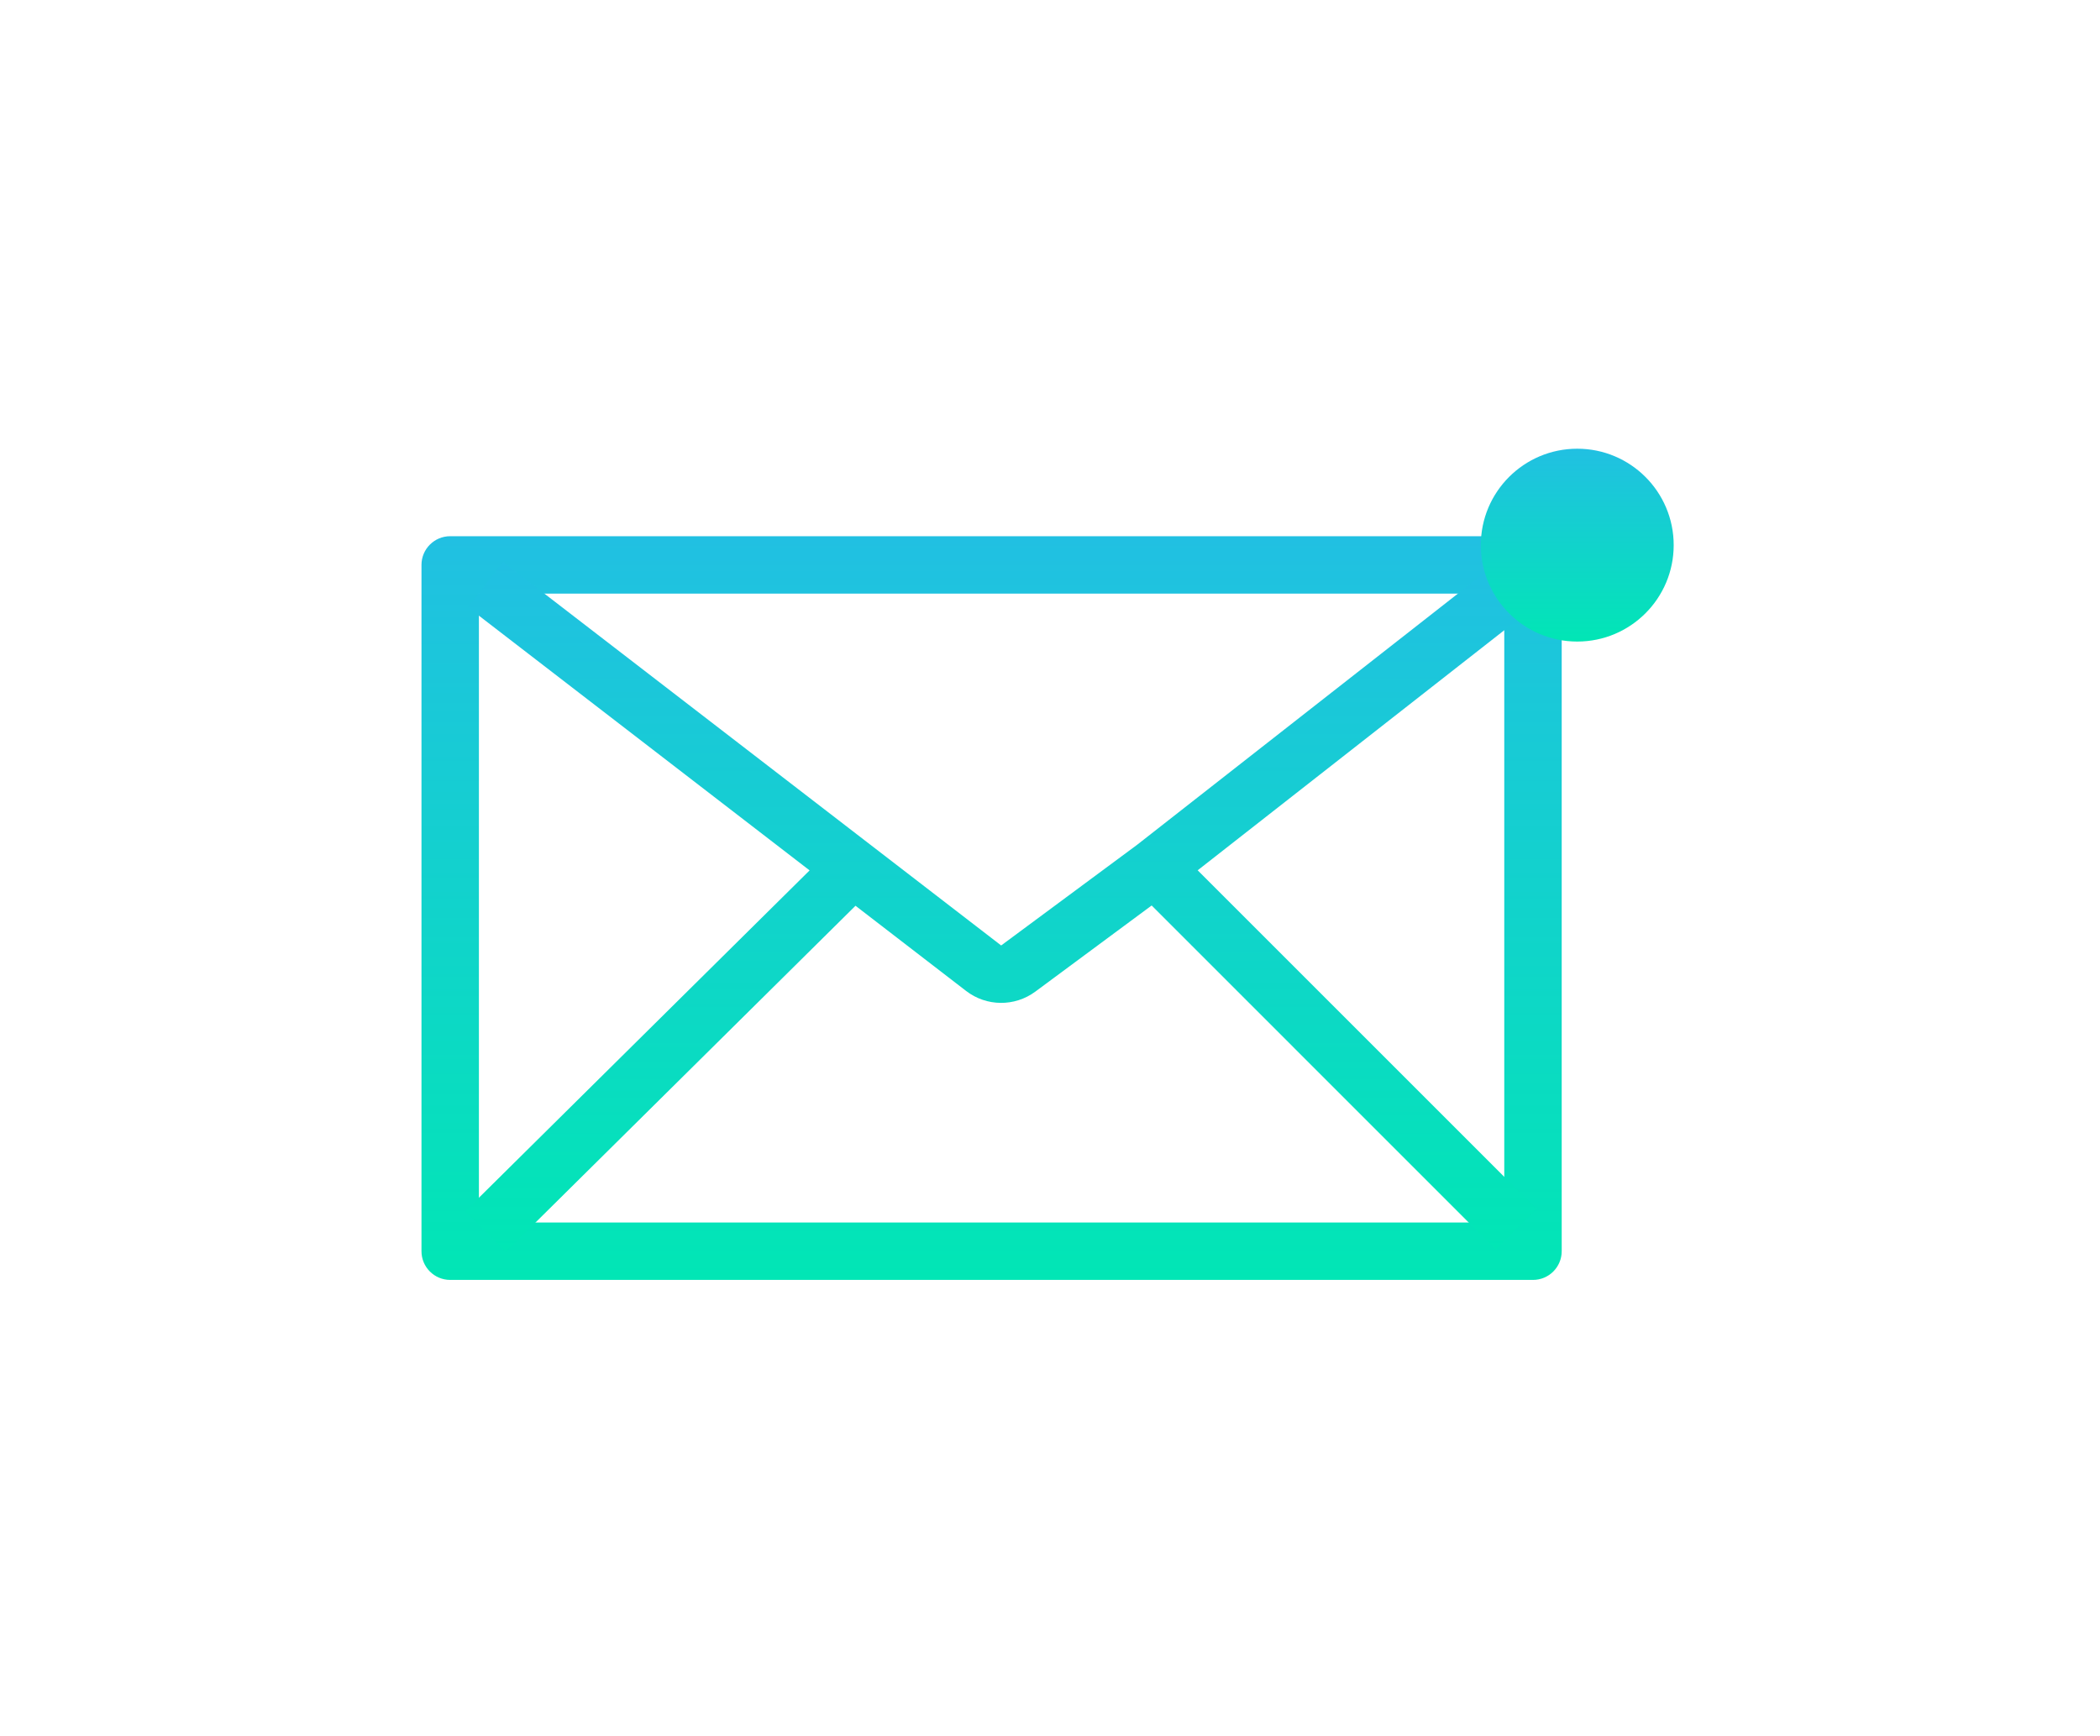<svg width="231" height="191" viewBox="0 0 231 191" fill="none" xmlns="http://www.w3.org/2000/svg">
<path fill-rule="evenodd" clip-rule="evenodd" d="M52.68 65.309V134.497H165.47V65.309H52.68ZM49.522 58.992C47.777 58.992 46.363 60.406 46.363 62.151V137.656C46.363 139.4 47.777 140.814 49.522 140.814H168.629C170.373 140.814 171.787 139.4 171.787 137.656V62.151C171.787 60.406 170.373 58.992 168.629 58.992H49.522Z" fill="url(#paint0_linear_1603_3360)"/>
<path fill-rule="evenodd" clip-rule="evenodd" d="M89.056 95.759L51.481 66.81L55.337 61.806L110.127 104.018L125.075 92.948L164.822 61.821L168.717 66.794L131.744 95.749L169.003 133.009L164.536 137.476L126.681 99.62L113.886 109.095C111.617 110.775 108.508 110.746 106.272 109.022L94.105 99.649L55.631 137.739L51.187 133.25L89.056 95.759Z" fill="url(#paint1_linear_1603_3360)"/>
<circle cx="173.498" cy="59.974" r="10.608" fill="url(#paint2_linear_1603_3360)"/>
<defs>
<linearGradient id="paint0_linear_1603_3360" x1="109.075" y1="58.992" x2="109.075" y2="140.814" gradientUnits="userSpaceOnUse">
<stop stop-color="#21C0E2"/>
<stop offset="1" stop-color="#01E6B5"/>
</linearGradient>
<linearGradient id="paint1_linear_1603_3360" x1="110.095" y1="61.806" x2="110.095" y2="137.739" gradientUnits="userSpaceOnUse">
<stop stop-color="#21C0E2"/>
<stop offset="1" stop-color="#01E6B5"/>
</linearGradient>
<linearGradient id="paint2_linear_1603_3360" x1="173.498" y1="49.366" x2="173.498" y2="70.582" gradientUnits="userSpaceOnUse">
<stop stop-color="#21C0E2"/>
<stop offset="1" stop-color="#01E6B5"/>
</linearGradient>
</defs>
</svg>
